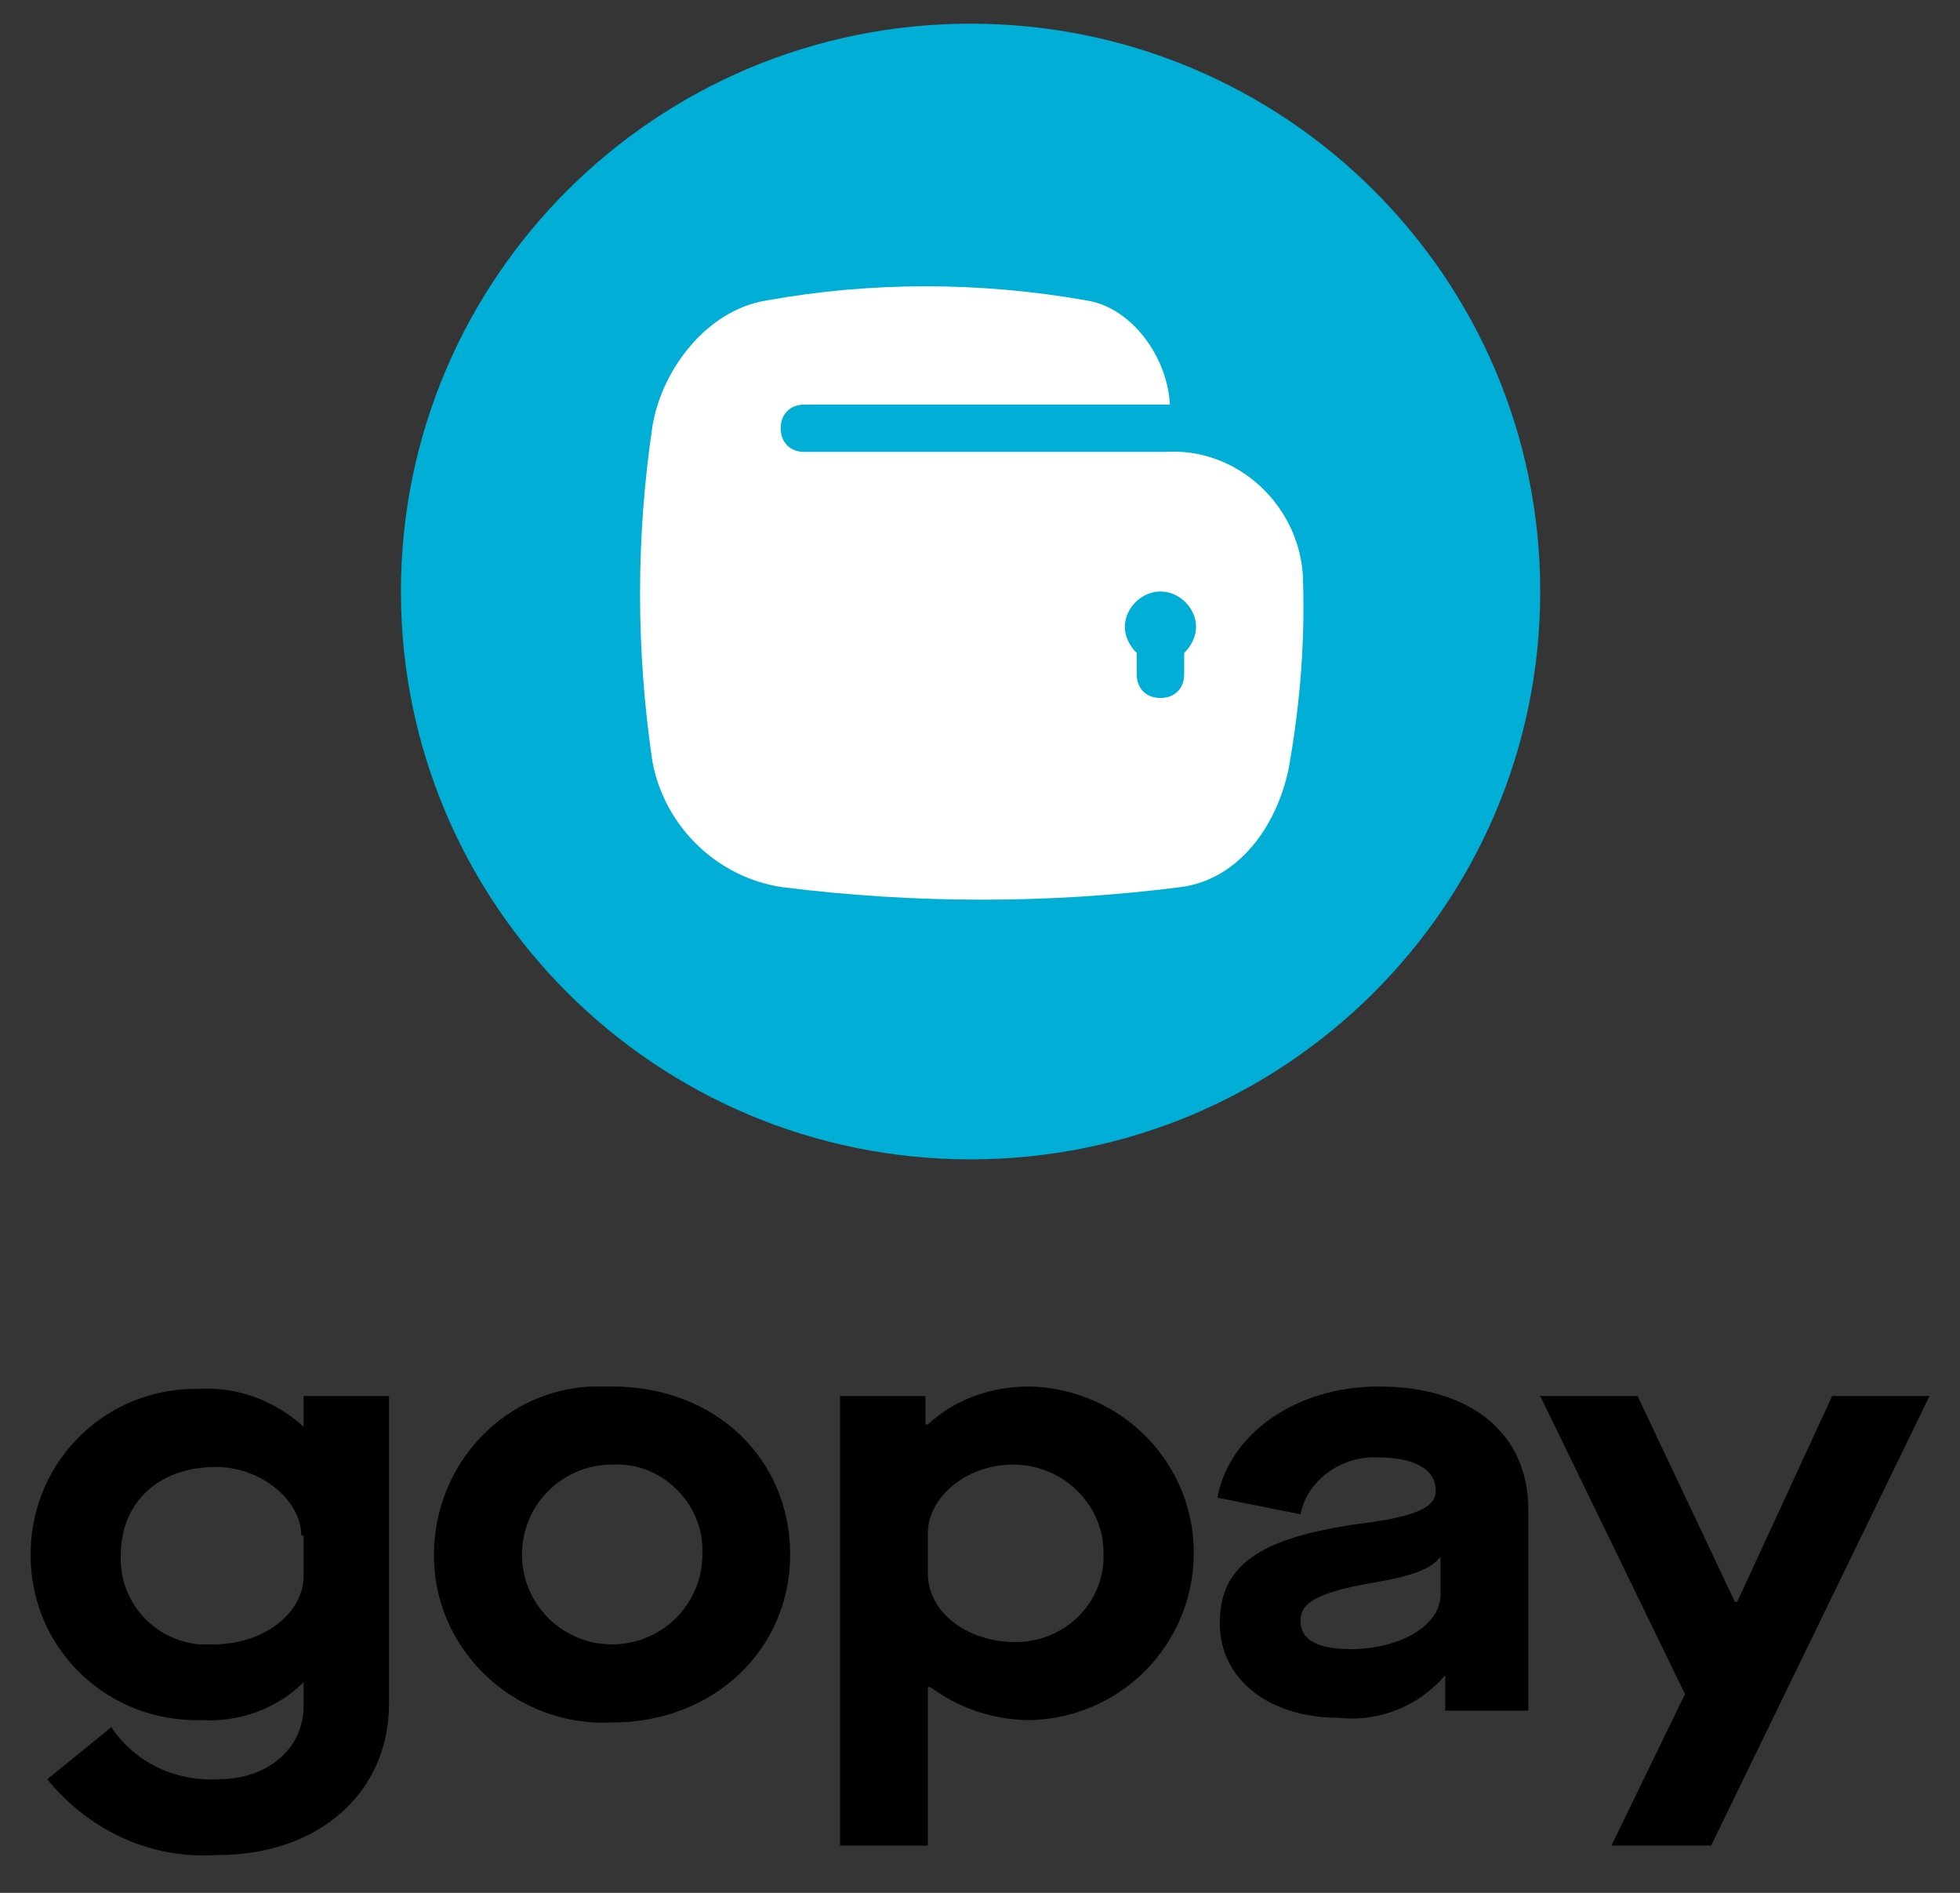 <svg width="29" height="28" viewBox="0 0 29 28" fill="none" xmlns="http://www.w3.org/2000/svg">
<rect x="0" y="0" width="29" height="28" fill="#333333" stroke="none"/>
<g clip-path="url(#clip0_1103_5251)">
<g clip-path="url(#clip1_1103_5251)">
<path fill-rule="evenodd" clip-rule="evenodd" d="M-15 0H44V28H-15V0Z" fill="white" fill-opacity="0.01"/>
<path d="M14.361 17.15C19.015 17.15 22.789 13.389 22.789 8.75C22.789 4.111 19.015 0.35 14.361 0.35C9.705 0.35 5.932 4.111 5.932 8.75C5.932 13.389 9.705 17.15 14.361 17.15Z" fill="#00AED6"/>
<path fill-rule="evenodd" clip-rule="evenodd" d="M19.277 8.505C19.207 7.455 18.294 6.615 17.24 6.685H11.902C11.691 6.685 11.551 6.545 11.551 6.335C11.551 6.125 11.691 5.985 11.902 5.985H17.31C17.275 5.285 16.748 4.55 16.081 4.445C14.501 4.165 12.885 4.165 11.34 4.445C10.462 4.585 9.795 5.46 9.654 6.3C9.409 7.948 9.409 9.622 9.654 11.27C9.83 12.215 10.602 12.985 11.586 13.125C13.553 13.37 15.52 13.37 17.451 13.125C18.329 13.02 18.891 12.215 19.066 11.375C19.242 10.395 19.312 9.45 19.277 8.505ZM17.521 9.66V9.975C17.521 10.185 17.381 10.325 17.17 10.325C16.959 10.325 16.819 10.185 16.819 9.975V9.66C16.714 9.555 16.643 9.415 16.643 9.275C16.643 8.995 16.889 8.75 17.17 8.75C17.451 8.75 17.697 8.995 17.697 9.275C17.697 9.415 17.626 9.555 17.521 9.66Z" fill="white"/>
<path d="M1.647 25.55C1.999 26.075 2.595 26.355 3.228 26.32C3.965 26.32 4.492 25.865 4.492 25.235V24.885C4.106 25.27 3.544 25.48 2.982 25.445C1.612 25.48 0.488 24.43 0.453 23.065C0.418 21.7 1.472 20.58 2.841 20.545H2.947C3.509 20.51 4.07 20.72 4.492 21.105V20.65H5.756V25.2C5.756 26.53 4.703 27.44 3.228 27.44C2.244 27.51 1.331 27.09 0.699 26.32L1.647 25.55ZM4.457 22.715C4.457 22.19 3.86 21.7 3.193 21.7C2.35 21.7 1.788 22.225 1.788 22.995C1.753 23.66 2.244 24.255 2.947 24.325H3.157C3.895 24.325 4.492 23.87 4.492 23.31V22.715H4.457ZM9.057 20.51C10.603 20.51 11.691 21.595 11.691 22.995C11.691 24.395 10.568 25.48 9.057 25.48C7.688 25.55 6.494 24.5 6.424 23.135C6.353 21.77 7.372 20.58 8.741 20.51H9.057ZM9.057 21.665C8.882 21.665 8.708 21.699 8.547 21.766C8.385 21.833 8.237 21.931 8.113 22.054C7.989 22.178 7.891 22.325 7.824 22.486C7.757 22.647 7.723 22.82 7.723 22.995C7.723 23.17 7.757 23.343 7.824 23.504C7.891 23.666 7.99 23.812 8.114 23.936C8.237 24.059 8.385 24.157 8.547 24.224C8.709 24.291 8.882 24.325 9.057 24.325C9.233 24.325 9.406 24.291 9.568 24.224C9.73 24.157 9.877 24.059 10.001 23.936C10.125 23.812 10.224 23.665 10.291 23.504C10.358 23.343 10.392 23.17 10.392 22.995C10.427 22.295 9.865 21.7 9.198 21.665H9.057ZM12.429 20.65H13.693V21.07H13.728C14.15 20.685 14.676 20.51 15.238 20.51C16.608 20.545 17.697 21.665 17.662 23.03C17.648 23.666 17.389 24.273 16.937 24.723C16.486 25.173 15.877 25.432 15.238 25.445C14.707 25.443 14.19 25.271 13.763 24.955H13.728V27.3H12.429V20.65ZM14.993 21.665C14.29 21.665 13.728 22.155 13.728 22.68V23.275C13.728 23.835 14.29 24.29 15.028 24.29C15.765 24.29 16.362 23.695 16.327 22.96C16.327 22.26 15.73 21.665 14.993 21.665V21.665ZM20.12 22.54C20.963 22.435 21.244 22.295 21.244 22.05C21.244 21.735 20.928 21.56 20.401 21.56C19.874 21.525 19.347 21.875 19.242 22.4L18.013 22.155C18.188 21.21 19.172 20.51 20.401 20.51C21.77 20.51 22.613 21.21 22.613 22.33V25.305H21.384V24.78C20.998 25.235 20.401 25.48 19.804 25.41C18.785 25.41 18.048 24.85 18.048 24.01C18.048 23.17 18.61 22.75 20.12 22.54ZM21.314 23.03C21.174 23.205 20.928 23.31 20.296 23.415C19.523 23.555 19.242 23.695 19.242 23.975C19.242 24.255 19.488 24.395 19.98 24.395C20.717 24.395 21.314 24.045 21.314 23.59V23.03ZM24.931 25.06L22.789 20.65H24.229L25.669 23.695H25.704L27.109 20.65H28.549L25.318 27.3H23.843L24.931 25.06Z" fill="black"/>
</g>
</g>
<defs>
<clipPath id="clip0_1103_5251">
<rect width="29" height="28" fill="white"/>
</clipPath>
<clipPath id="clip1_1103_5251">
<rect width="59" height="28" fill="white" transform="translate(-15)"/>
</clipPath>
</defs>
</svg>
